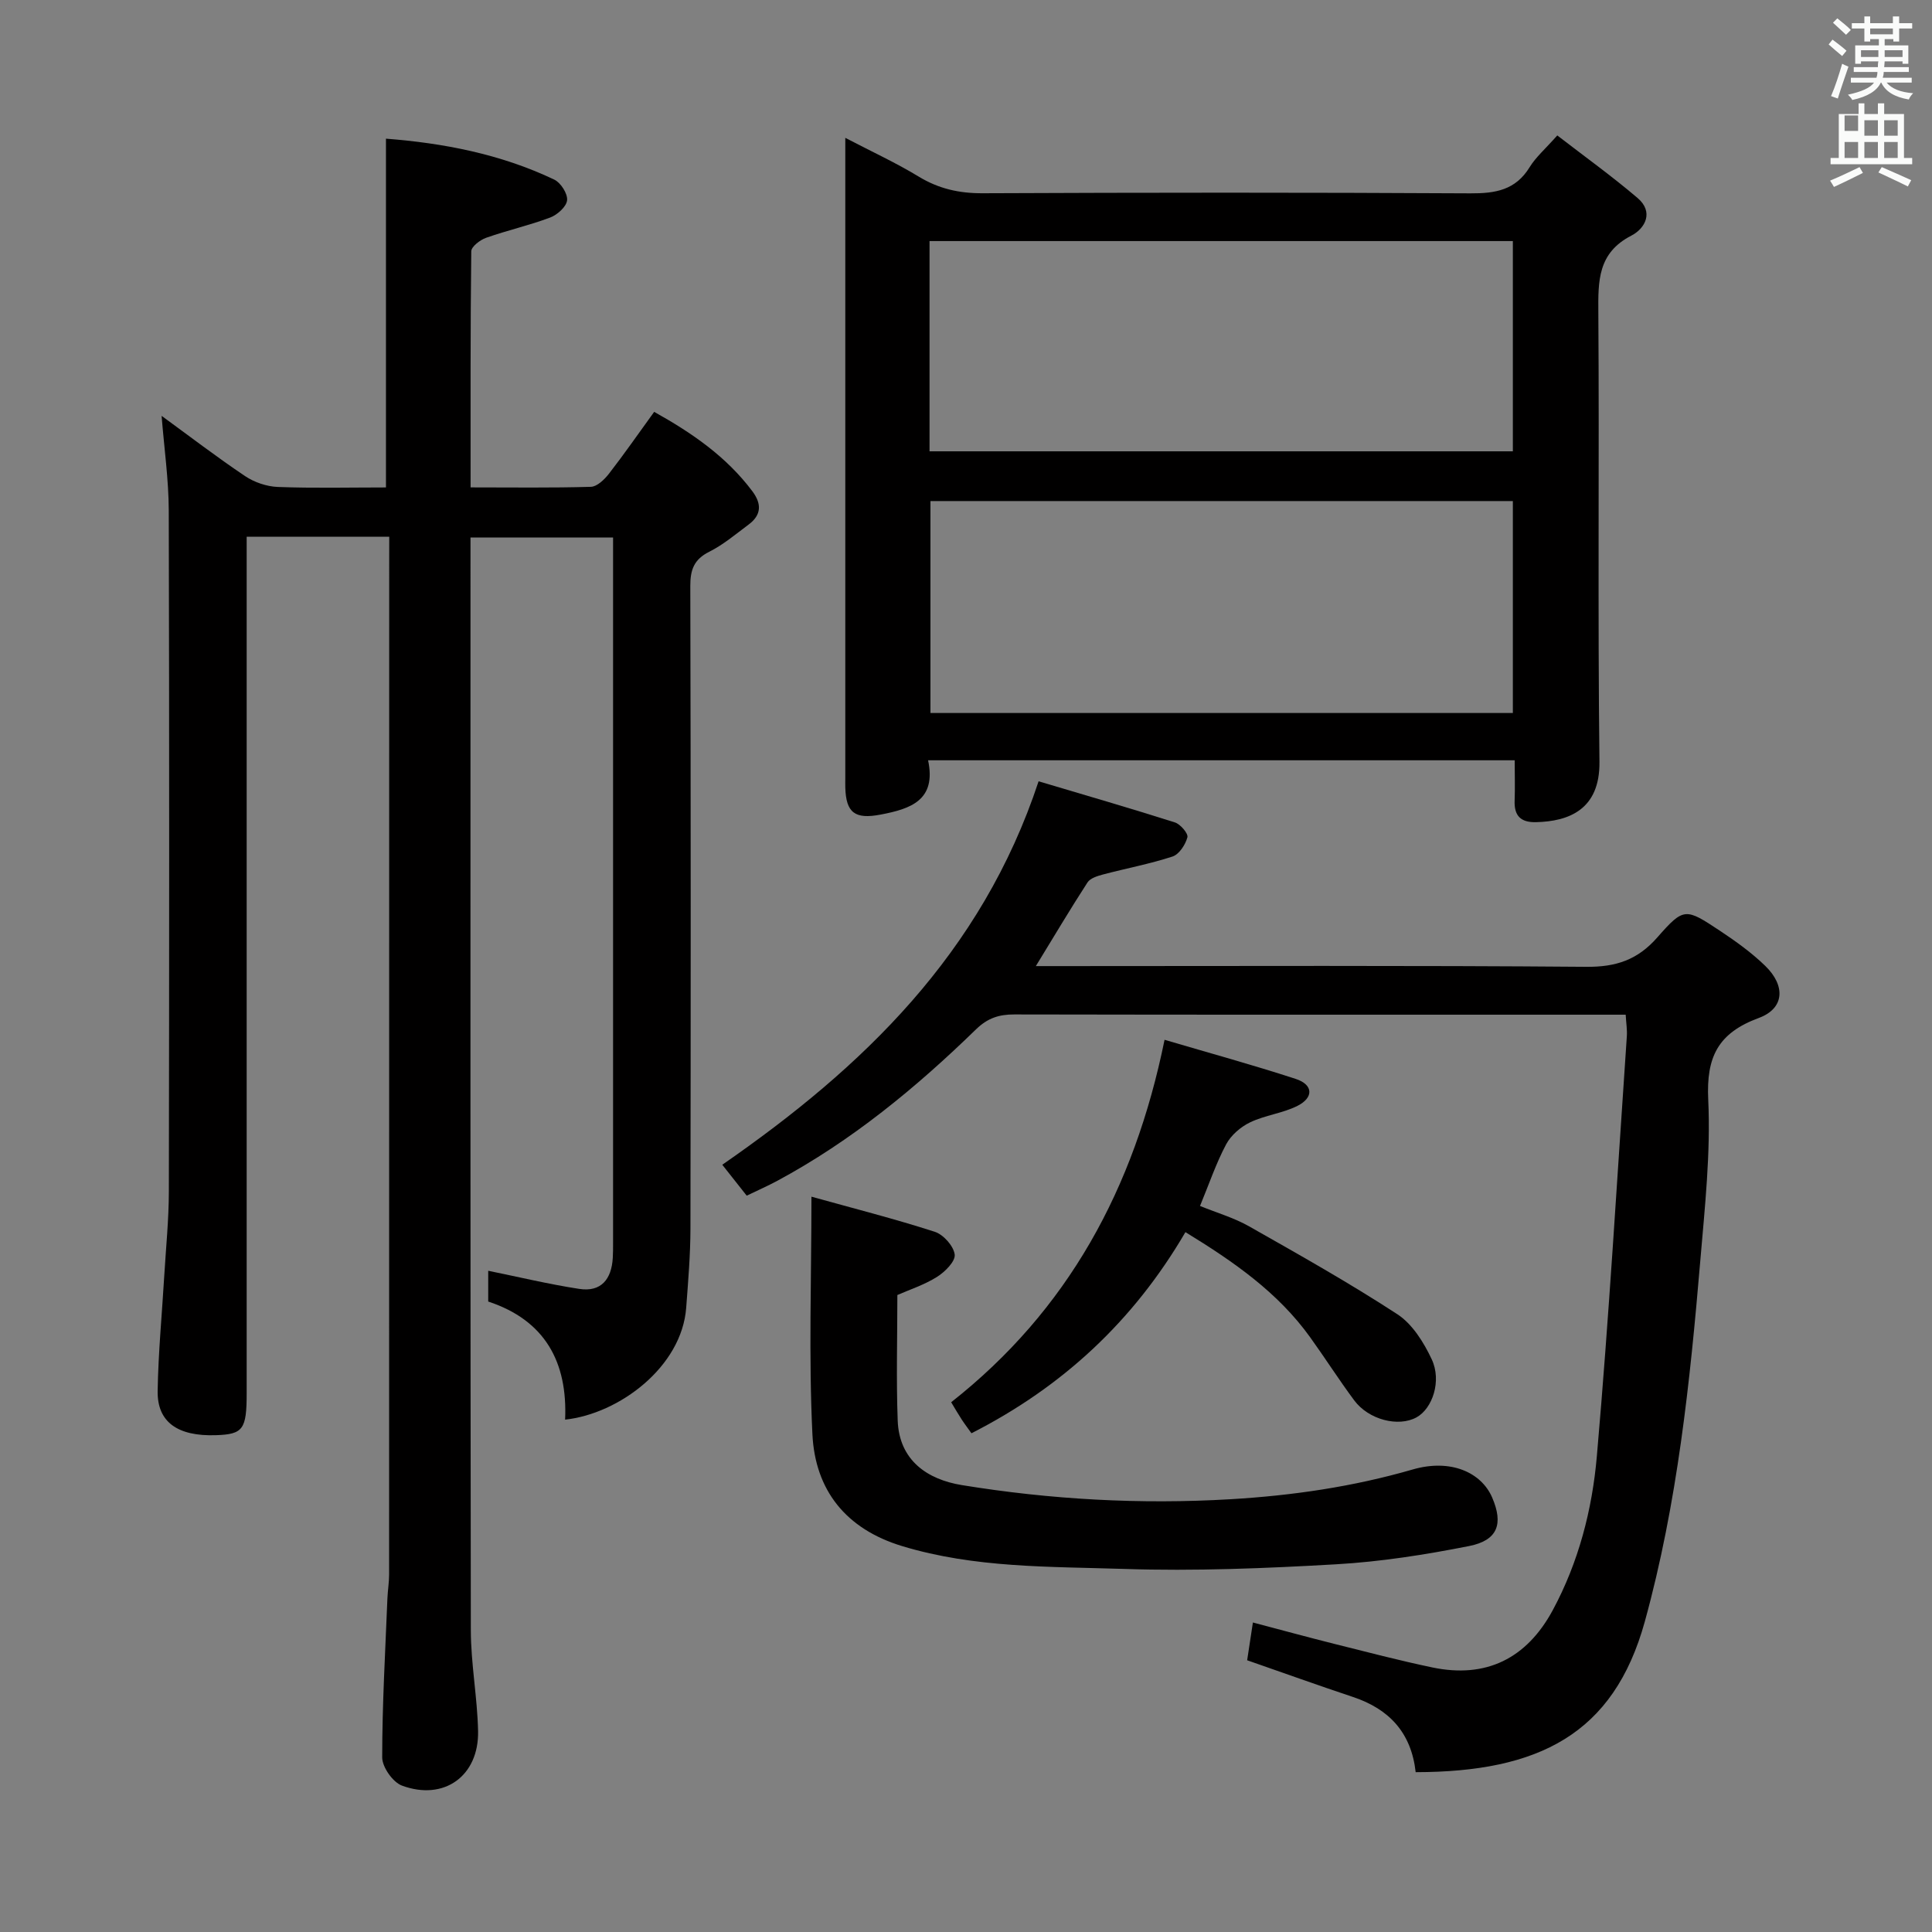 <svg enable-background="new 0 0 400 400" viewBox="0 0 400 400" xmlns="http://www.w3.org/2000/svg"><rect x="0" y="0" width="400" height="400" fill="#808080" stroke="none"/><path d="m378.6 9.2.8-1c.9.7 1.9 1.4 2.9 2.3l-.9 1.1c-1.1-.9-2-1.7-2.8-2.4zm.5 10.7c.9-2.1 1.6-4.3 2.3-6.7.4.2.8.4 1.3.6-.7 2.1-1.5 4.3-2.2 6.6zm.4-15.2.9-.9c1 .8 2 1.6 2.8 2.4l-1 1c-1-.9-1.9-1.8-2.7-2.5zm12.5-1.3h1.2v1.4h2.7v1.1h-2.7v2.7h-1.2v-.5h-1.8v1.3h4.9v3.8h-1.2v-.5h-3.7c0 .4-.1.9-.1 1.2h5.1v1h-5.2c0 .5-.1.9-.2 1.2h6v1h-5.2c1.1 1.3 2.9 2 5.5 2.2-.4.4-.7.8-.9 1.3-2.9-.5-4.8-1.6-5.7-3.5h-.1c-.8 1.7-2.7 2.9-5.9 3.6-.2-.4-.6-.8-.9-1.1 2.8-.6 4.6-1.4 5.4-2.5h-4.8v-1h5.3c.1-.3.2-.7.2-1.2h-4.9v-1h5c0-.4 0-.8.1-1.2h-3.6v.5h-1.2v-3.8h4.9v-1.3h-1.8v.5h-1.2v-2.7h-2.6v-1.1h2.6v-1.4h1.2v1.4h4.7v-1.4zm-6.7 8.4h3.6c0-.4 0-.9 0-1.4h-3.6zm1.9-4.7h4.7v-1.2h-4.7zm6.7 3.3h-3.7v1.4h3.7z" fill="#fafbfa"/><path d="m384.7 21.4h1.3v2.2h2.8v-2.2h1.3v2.2h4.1v9.1h1.7v1.3h-16.9v-1.3h1.7v-9.1h4.1v-2.2zm.3 13.2.7 1.2c-1.8.9-3.8 1.9-6 2.9-.2-.4-.5-.8-.8-1.3 2.4-1 4.4-2 6.1-2.8zm-3.1-7.5h2.8v-3.2h-2.8v4.2zm0 5.6h2.8v-3.3h-2.8zm4.1-4.6h2.8v-3.2h-2.8zm0 4.6h2.8v-3.3h-2.8zm3.6 1.9c2.1.9 4.1 1.8 6.1 2.7l-.7 1.3c-2.2-1.1-4.2-2-6.1-2.9zm3.3-9.7h-2.8v3.2h2.8zm-2.8 7.8h2.8v-3.3h-2.8z" fill="#fafbfa"/><g fill="#010000"><path d="m80.59 111.13c-10.13 0-19.44 0-29.52 0v5.85 171.48c0 7.48-.74 8.49-6.35 8.68-7.93.27-12.19-2.7-12.08-9.16.13-7.96.9-15.92 1.37-23.88.35-5.81.94-11.62.95-17.43.08-46.99.1-93.99-.02-140.98-.02-6.43-.95-12.85-1.48-19.59 5.74 4.18 11.38 8.51 17.28 12.47 1.92 1.29 4.48 2.16 6.78 2.25 7.46.28 14.94.1 22.39.1 0-24.15 0-47.88 0-72.21 11.75.91 23.67 3.14 34.85 8.48 1.34.64 2.79 2.91 2.65 4.27-.13 1.33-2.02 3.02-3.51 3.58-4.33 1.63-8.89 2.65-13.25 4.19-1.25.44-3.07 1.83-3.08 2.8-.19 16.12-.14 32.25-.14 48.88 8.68 0 16.8.12 24.91-.12 1.28-.04 2.8-1.51 3.72-2.69 3.16-4.07 6.1-8.31 9.38-12.83 7.8 4.35 14.94 9.25 20.33 16.44 1.95 2.61 1.89 4.9-.76 6.88-2.66 1.98-5.24 4.18-8.18 5.65-3.16 1.59-3.92 3.73-3.91 7.09.11 44.33.1 88.66.03 132.98-.01 5.48-.47 10.96-.88 16.43-.91 12.27-13.9 21.98-25.07 23.18.53-11.88-4.13-20.56-15.92-24.45 0-2.43 0-4.73 0-6.37 6.29 1.28 12.52 2.78 18.83 3.75 4.58.71 6.71-2.04 6.96-6.43.06-1 .06-2 .06-3 0-47.16 0-94.32 0-141.48 0-1.46 0-2.92 0-4.66-9.88 0-19.31 0-29.52 0v5.26c0 73.66-.04 147.31.07 220.97.01 6.96 1.35 13.91 1.5 20.87.2 9.3-7.03 14.54-15.76 11.31-1.89-.7-4.09-3.83-4.09-5.84 0-10.97.64-21.94 1.08-32.91.07-1.66.35-3.31.35-4.96.02-69.82.02-139.65.02-209.47.01-1.64.01-3.27.01-5.38z"/><path d="m313.6 157.41c-40.83 0-80.79 0-121.45 0 1.76 8.28-3.62 10.06-9.82 11.24-5.28 1.01-7.18-.33-7.32-5.62-.02-.67 0-1.33 0-2 0-42.17 0-84.33 0-126.5 0-1.66 0-3.32 0-5.99 5.44 2.84 10.49 5.16 15.21 8.03 4.15 2.52 8.37 3.46 13.21 3.44 33.67-.15 67.33-.17 101 .02 5.18.03 9.35-.67 12.26-5.41 1.28-2.09 3.24-3.77 5.73-6.58 5.55 4.29 11.28 8.4 16.63 12.96 3.36 2.86 1.63 6.27-1.31 7.79-6.95 3.58-6.87 9.38-6.82 15.92.21 31-.14 62 .23 93 .12 9.95-6.4 12.35-13.12 12.51-3.17.08-4.58-1.31-4.44-4.5.1-2.62.01-5.25.01-8.31zm-121.15-63.97h120.77c0-14.77 0-29.15 0-43.53-40.51 0-80.65 0-120.77 0zm120.77 10.3c-40.45 0-80.48 0-120.58 0v43.88h120.58c0-14.59 0-28.98 0-43.88z"/><path d="m293.1 366.91c-.91-8.18-5.48-13.07-12.98-15.57-7.24-2.41-14.42-5-21.91-7.6.36-2.37.72-4.76 1.19-7.82 5.8 1.53 11.3 3.03 16.83 4.42 6.76 1.69 13.51 3.46 20.34 4.89 11.11 2.32 19.5-1.85 24.9-11.84 5.38-9.98 8.18-20.85 9.14-31.89 2.53-28.95 4.22-57.97 6.21-86.97.09-1.29-.13-2.6-.24-4.45-2.04 0-3.82 0-5.6 0-40.33 0-80.65.03-120.97-.05-3.18-.01-5.53.75-7.92 3.07-12.45 12.11-25.78 23.1-41.17 31.38-2.01 1.08-4.11 2-6.32 3.07-1.8-2.27-3.33-4.21-5.06-6.4 29.05-20.12 53.68-43.67 65.49-79.39 9.31 2.77 18.8 5.52 28.21 8.51 1.15.36 2.8 2.3 2.6 3.08-.41 1.53-1.7 3.52-3.07 3.98-4.7 1.54-9.6 2.45-14.39 3.72-1.16.31-2.64.76-3.22 1.64-3.58 5.52-6.94 11.19-10.7 17.33h5.48c36.16 0 72.32-.15 108.48.15 6.17.05 10.63-1.43 14.73-6.11 5.47-6.24 5.84-6.06 12.89-1.39 3.32 2.2 6.61 4.56 9.45 7.32 4.21 4.1 3.99 8.79-1.33 10.76-8.46 3.12-10.91 8.06-10.49 16.9.52 11.07-.7 22.26-1.64 33.35-2.13 25.16-4.74 50.23-11.49 74.73-6.46 23.37-22.02 31.14-47.44 31.18z"/><path d="m168 247.76c8.77 2.44 17.24 4.59 25.54 7.27 1.79.58 3.9 2.95 4.12 4.71.17 1.41-2.02 3.6-3.67 4.63-2.64 1.66-5.71 2.65-8.2 3.75 0 8.81-.25 17.41.07 26 .31 8.26 6.16 12.19 13.26 13.35 18.4 3 36.93 4.03 55.63 2.93 12.85-.76 25.34-2.58 37.73-6.16 7.88-2.28 14.21.61 16.45 5.79 2.36 5.47 1.18 8.88-4.76 10.06-9.08 1.8-18.31 3.25-27.54 3.78-14.61.84-29.28 1.44-43.89.96-15.37-.5-30.89-.16-45.94-4.72-11.71-3.55-18.04-11.61-18.6-23.19-.78-16.1-.2-32.27-.2-49.16z"/><path d="m245.43 255.1c-10.74 18.39-25.42 32.03-44.3 41.64-.54-.76-1.31-1.77-2.01-2.83-.72-1.1-1.37-2.24-2.19-3.59 24.13-19 37.88-44.14 44.18-75.04 9.26 2.73 18.28 5.2 27.16 8.1 3.62 1.18 3.77 3.85.35 5.58-3.06 1.54-6.7 1.92-9.8 3.41-1.96.94-3.95 2.66-4.96 4.55-2.09 3.93-3.53 8.21-5.41 12.76 3.49 1.42 7.01 2.44 10.11 4.19 10.37 5.88 20.78 11.73 30.75 18.23 3.11 2.03 5.47 5.83 7.11 9.32 2.11 4.49.15 10.22-3.15 12.03-3.76 2.06-9.92.5-12.91-3.54-3.16-4.26-6.02-8.75-9.12-13.06-6.64-9.24-15.74-15.59-25.81-21.75z"/></g></svg>